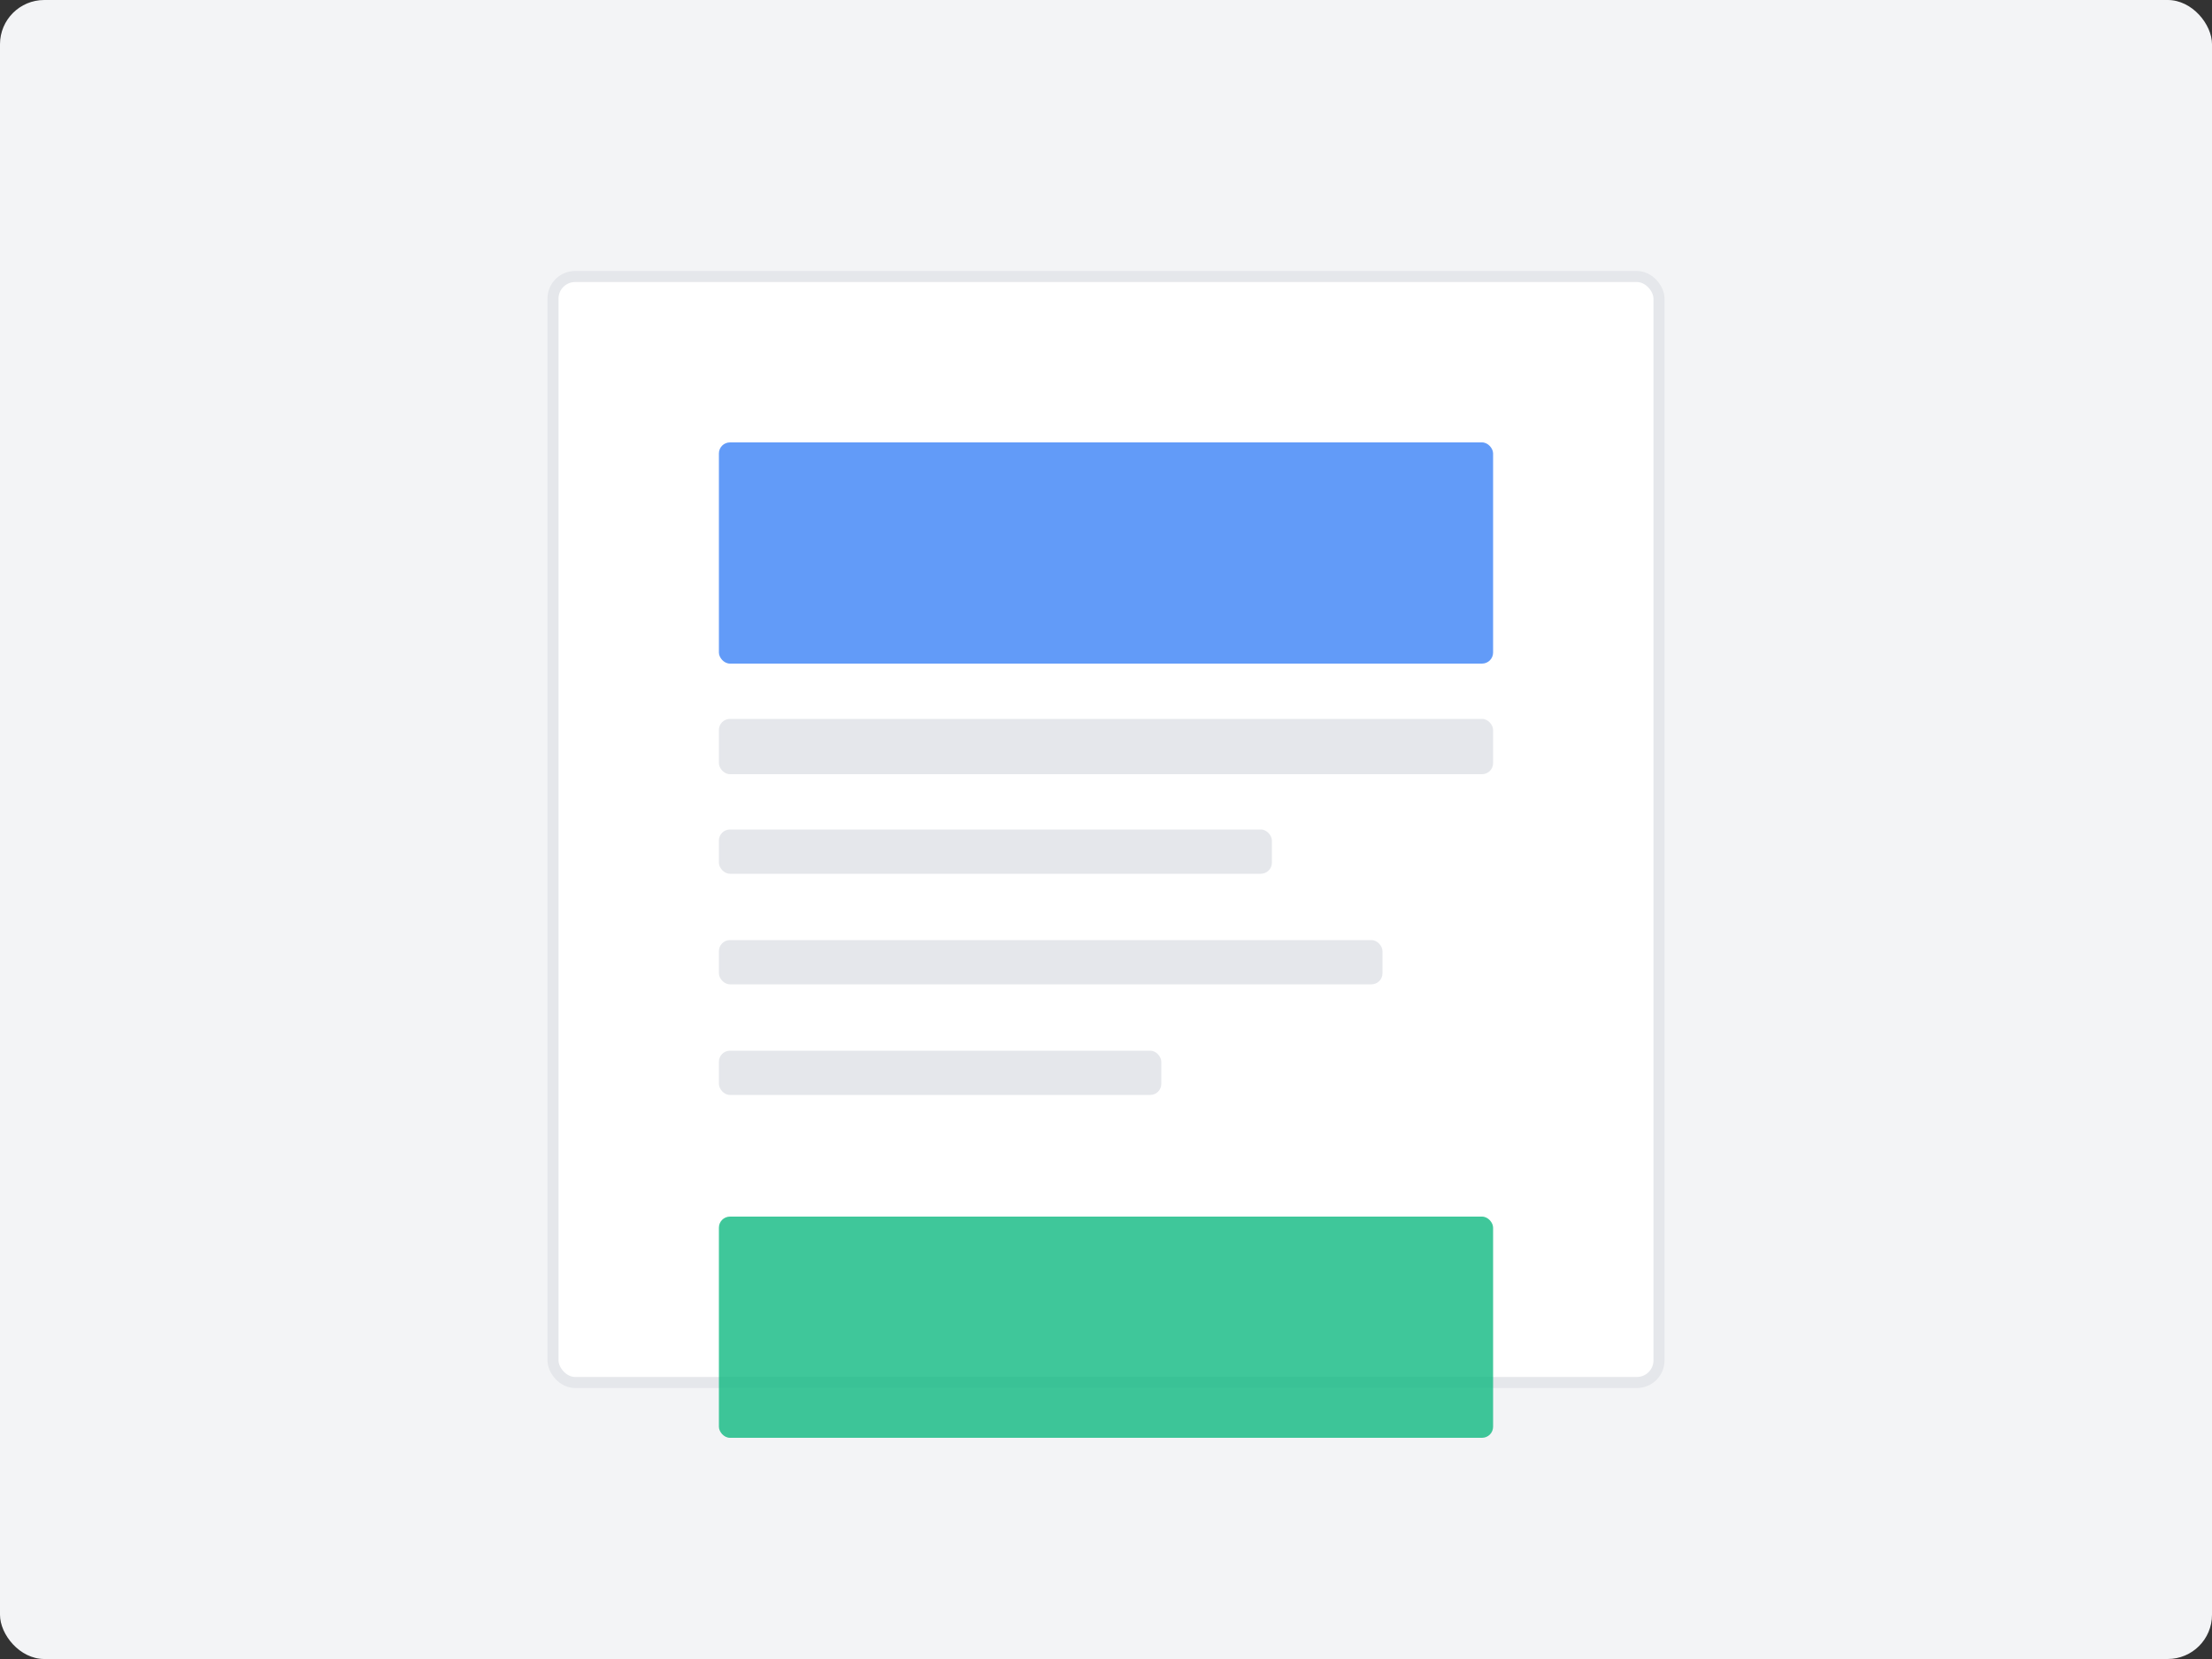 <svg width="400" height="300" viewBox="0 0 400 300" fill="none" xmlns="http://www.w3.org/2000/svg">
  <rect x="0" y="0" width="400" height="300" fill="#333333" stroke="none"/>
  <rect width="400" height="300" rx="8" fill="#F3F4F6"/>
  <rect x="100" y="50" width="200" height="200" rx="4" fill="white" stroke="#E5E7EB" stroke-width="2"/>
  <rect x="130" y="80" width="140" height="40" rx="2" fill="#3B82F6" opacity="0.8"/>
  <rect x="130" y="130" width="140" height="10" rx="2" fill="#E5E7EB"/>
  <rect x="130" y="150" width="100" height="8" rx="2" fill="#E5E7EB"/>
  <rect x="130" y="170" width="120" height="8" rx="2" fill="#E5E7EB"/>
  <rect x="130" y="190" width="80" height="8" rx="2" fill="#E5E7EB"/>
  <rect x="130" y="220" width="140" height="40" rx="2" fill="#10B981" opacity="0.8"/>
</svg>

